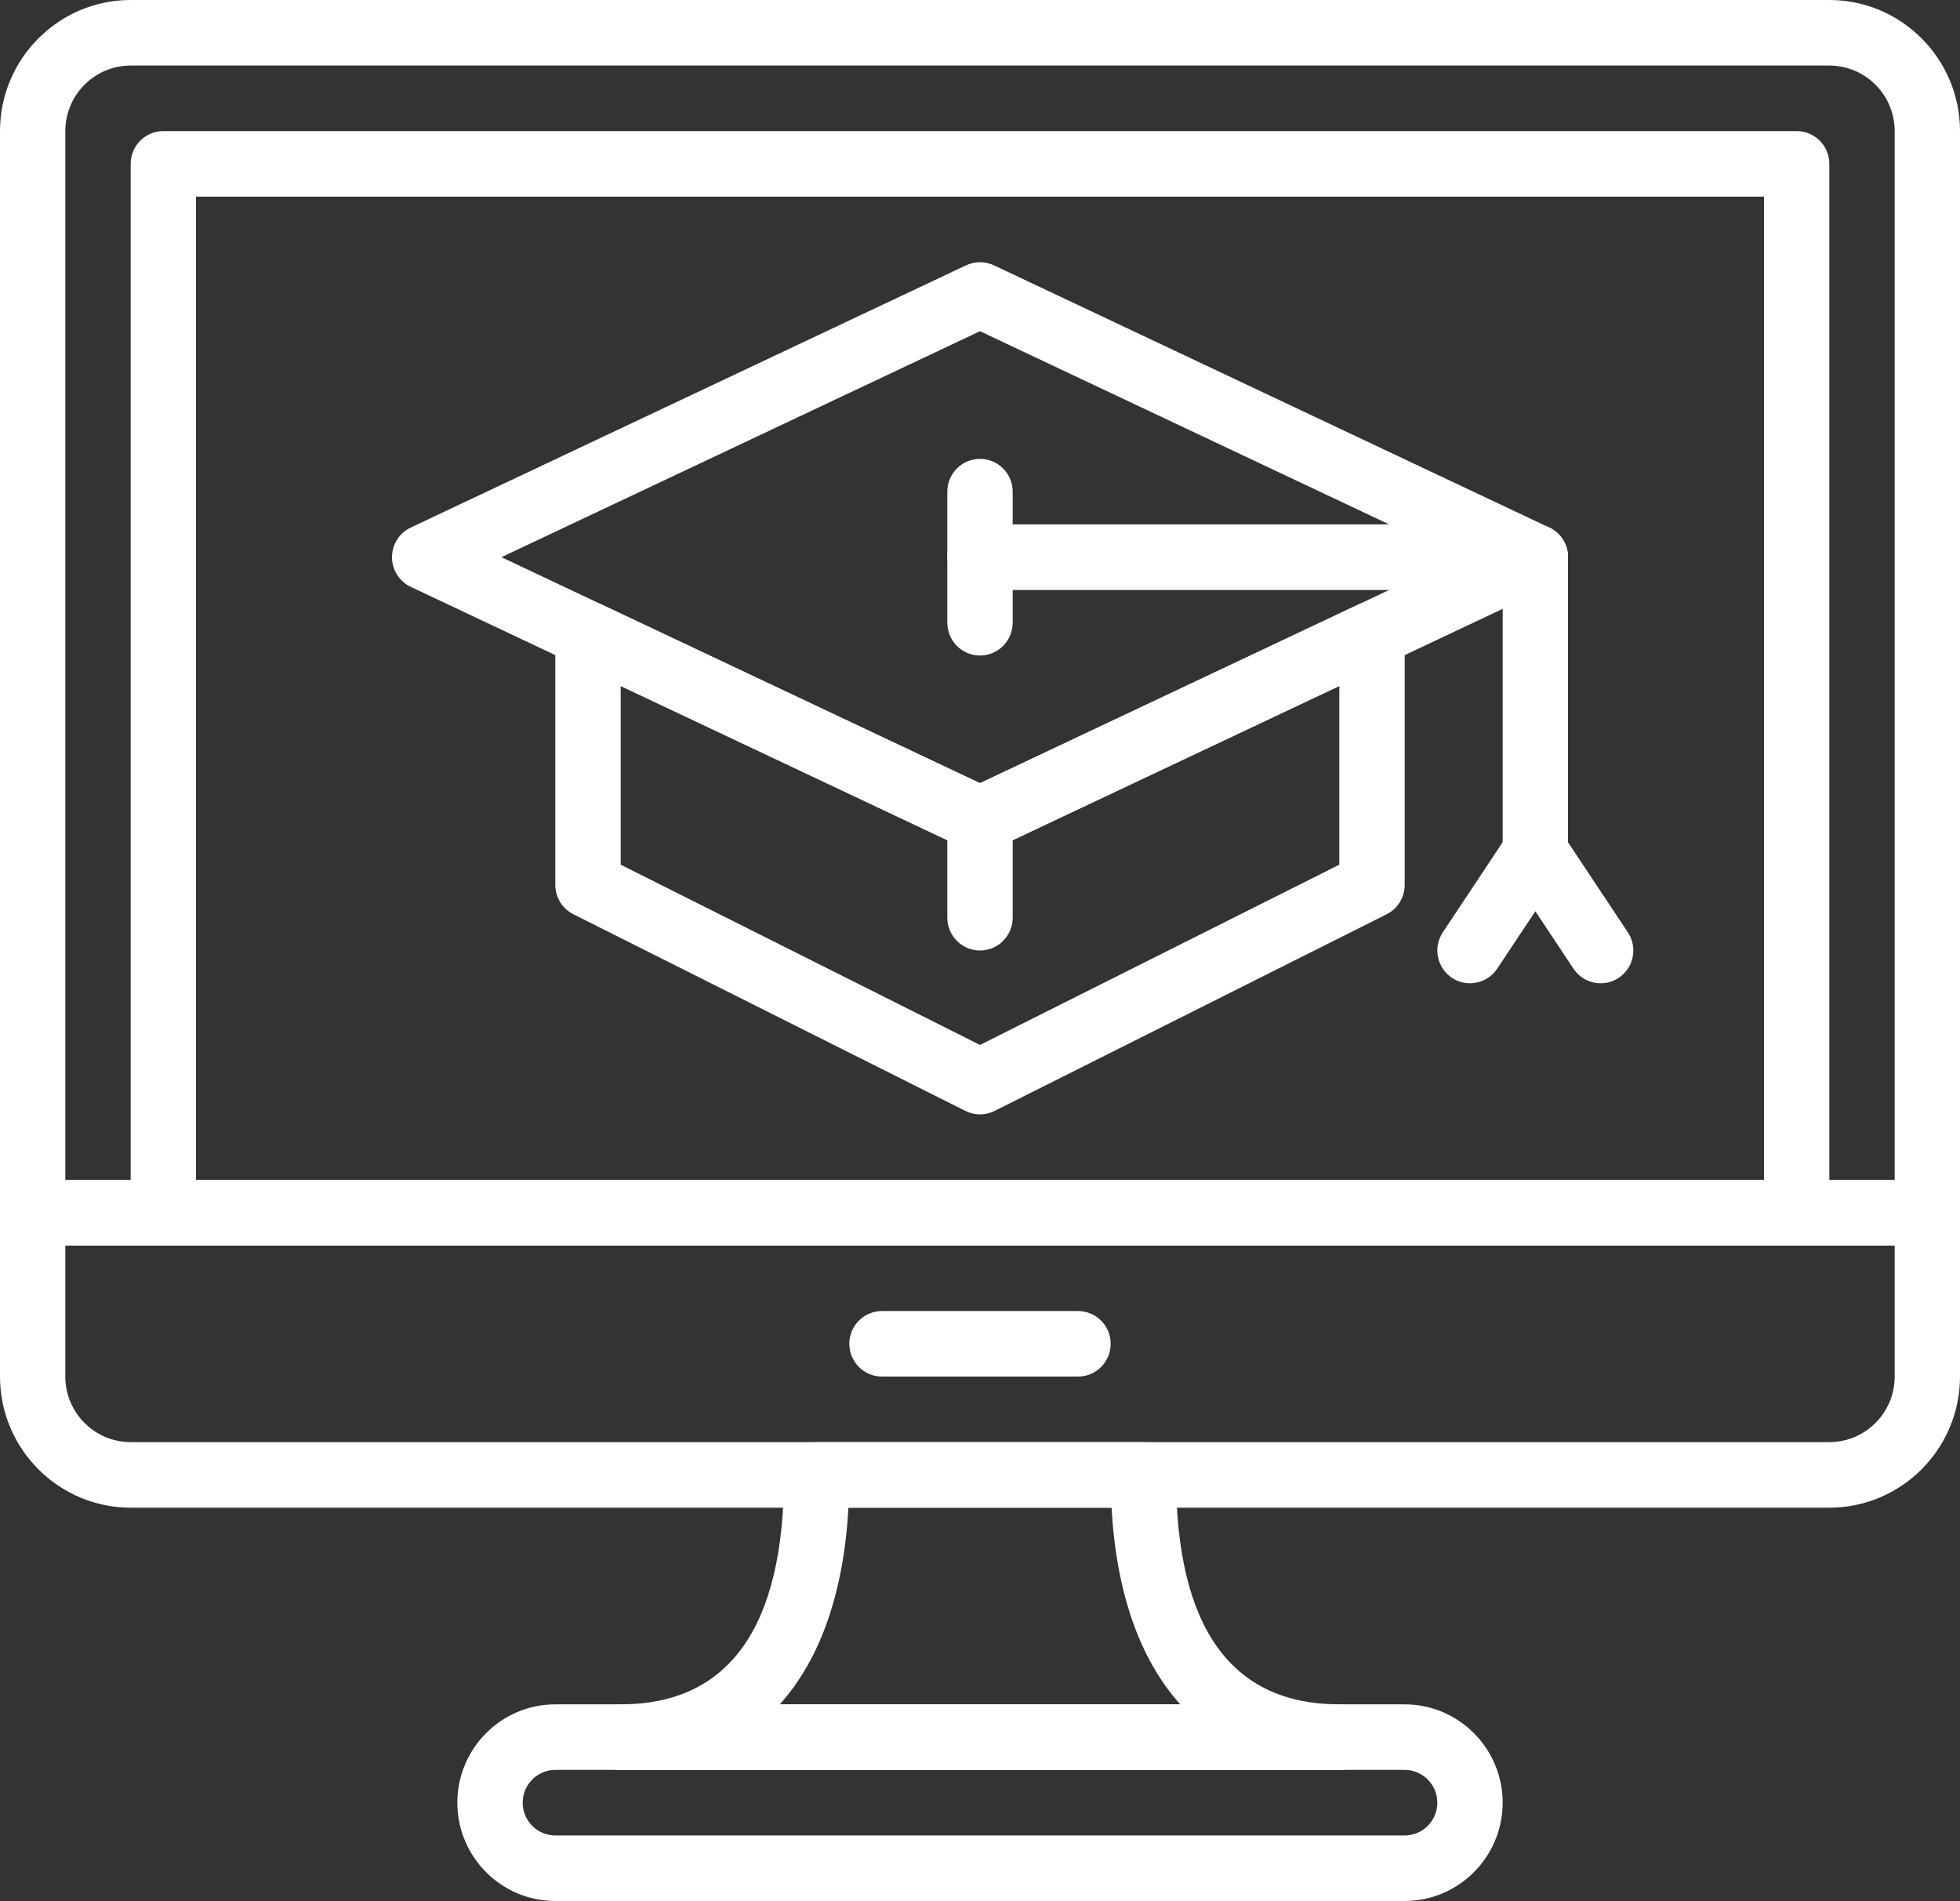 <svg width="100" height="97" viewBox="0 0 100 97" fill="none" xmlns="http://www.w3.org/2000/svg">
<rect x="0" y="0" width="100" height="97" fill="#333333" stroke="none"/>
<path d="M50 43.483C49.757 43.483 49.515 43.429 49.29 43.324L20.957 29.945C20.373 29.669 20 29.078 20 28.431C20 27.784 20.373 27.193 20.957 26.918L49.29 13.538C49.74 13.326 50.26 13.326 50.71 13.538L79.043 26.918C79.627 27.193 80 27.784 80 28.431C80 29.078 79.627 29.669 79.043 29.945L50.71 43.324C50.485 43.429 50.243 43.483 50 43.483ZM25.582 28.431L50 39.962L74.418 28.431L50 16.9L25.582 28.431Z" fill="white"/>
<path d="M50 56.862C49.745 56.862 49.488 56.803 49.255 56.686L29.255 46.652C28.69 46.367 28.333 45.789 28.333 45.155V32.366C28.333 31.794 28.625 31.26 29.107 30.954C29.588 30.647 30.193 30.611 30.708 30.852L50 39.962L69.29 30.852C69.807 30.61 70.412 30.647 70.892 30.954C71.375 31.26 71.667 31.794 71.667 32.366V45.155C71.667 45.789 71.31 46.367 70.745 46.652L50.745 56.686C50.512 56.803 50.255 56.862 50 56.862ZM31.667 44.121L50 53.319L68.333 44.121V35.002L50.71 43.324C50.26 43.536 49.74 43.536 49.29 43.324L31.667 35.002V44.121Z" fill="white"/>
<path d="M78.333 30.103H50C49.08 30.103 48.333 29.354 48.333 28.431C48.333 27.508 49.08 26.758 50 26.758H78.333C79.253 26.758 80 27.508 80 28.431C80 29.354 79.253 30.103 78.333 30.103Z" fill="white"/>
<path d="M78.333 45.155C77.413 45.155 76.667 44.406 76.667 43.482V28.431C76.667 27.508 77.413 26.758 78.333 26.758C79.253 26.758 80 27.508 80 28.431L80 43.482C80 44.406 79.253 45.155 78.333 45.155Z" fill="white"/>
<path d="M50 33.448C49.08 33.448 48.333 32.699 48.333 31.776V25.086C48.333 24.163 49.08 23.414 50 23.414C50.92 23.414 51.667 24.163 51.667 25.086V31.776C51.667 32.699 50.92 33.448 50 33.448Z" fill="white"/>
<path d="M74.998 50.172C74.682 50.172 74.36 50.082 74.075 49.891C73.31 49.38 73.103 48.341 73.613 47.572L76.947 42.554C77.457 41.785 78.49 41.576 79.258 42.091C80.023 42.603 80.23 43.642 79.72 44.411L76.387 49.428C76.065 49.911 75.537 50.172 74.998 50.172Z" fill="white"/>
<path d="M81.668 50.172C81.13 50.172 80.602 49.911 80.28 49.428L76.947 44.411C76.437 43.643 76.643 42.603 77.408 42.091C78.173 41.576 79.208 41.785 79.72 42.554L83.053 47.572C83.563 48.339 83.357 49.38 82.592 49.891C82.307 50.082 81.985 50.172 81.668 50.172Z" fill="white"/>
<path d="M50 48.5C49.08 48.5 48.333 47.751 48.333 46.827V41.81C48.333 40.887 49.08 40.138 50 40.138C50.92 40.138 51.667 40.887 51.667 41.81V46.827C51.667 47.751 50.92 48.5 50 48.5Z" fill="white"/>
<path d="M98.333 63.551H1.667C0.747 63.551 0 62.802 0 61.879V6.691C0 3.002 2.992 0 6.668 0H93.332C97.008 0 100 3.002 100 6.691V61.879C100 62.802 99.253 63.551 98.333 63.551ZM3.333 60.207H96.667V6.691C96.667 4.845 95.172 3.345 93.332 3.345H6.668C4.828 3.345 3.333 4.845 3.333 6.691V60.207Z" fill="white"/>
<path d="M93.332 76.931H6.668C2.992 76.931 0 73.929 0 70.24V61.879C0 60.956 0.747 60.207 1.667 60.207H98.333C99.253 60.207 100 60.956 100 61.879V70.24C100 73.929 97.008 76.931 93.332 76.931ZM3.333 63.551V70.24C3.333 72.086 4.828 73.586 6.668 73.586H93.332C95.172 73.586 96.667 72.086 96.667 70.24V63.551H3.333Z" fill="white"/>
<path d="M55 70.241H45C44.08 70.241 43.333 69.492 43.333 68.569C43.333 67.645 44.08 66.896 45 66.896H55C55.92 66.896 56.667 67.645 56.667 68.569C56.667 69.492 55.92 70.241 55 70.241Z" fill="white"/>
<path d="M91.667 63.552H8.333C7.413 63.552 6.667 62.803 6.667 61.879V8.362C6.667 7.439 7.413 6.69 8.333 6.69H91.667C92.587 6.69 93.333 7.439 93.333 8.362V61.879C93.333 62.803 92.587 63.552 91.667 63.552ZM10 60.207H90V10.035H10V60.207Z" fill="white"/>
<path d="M71.667 97H28.333C25.577 97 23.333 94.749 23.333 91.983C23.333 89.217 25.577 86.966 28.333 86.966H71.667C74.423 86.966 76.667 89.217 76.667 91.983C76.667 94.749 74.423 97 71.667 97ZM28.333 90.31C27.415 90.31 26.667 91.061 26.667 91.983C26.667 92.904 27.415 93.655 28.333 93.655H71.667C72.585 93.655 73.333 92.904 73.333 91.983C73.333 91.061 72.585 90.31 71.667 90.31H28.333Z" fill="white"/>
<path d="M68.333 90.31H31.667C30.747 90.31 30 89.561 30 88.638C30 87.715 30.747 86.965 31.667 86.965C37.197 86.965 40 83.027 40 75.258C40 74.335 40.747 73.586 41.667 73.586H58.333C59.253 73.586 60 74.335 60 75.258C60 83.027 62.803 86.965 68.333 86.965C69.253 86.965 70 87.715 70 88.638C70 89.561 69.253 90.31 68.333 90.31ZM39.785 86.965H60.217C58.163 84.684 56.955 81.287 56.713 76.931H43.288C43.045 81.287 41.838 84.684 39.785 86.965Z" fill="white"/>
</svg>
